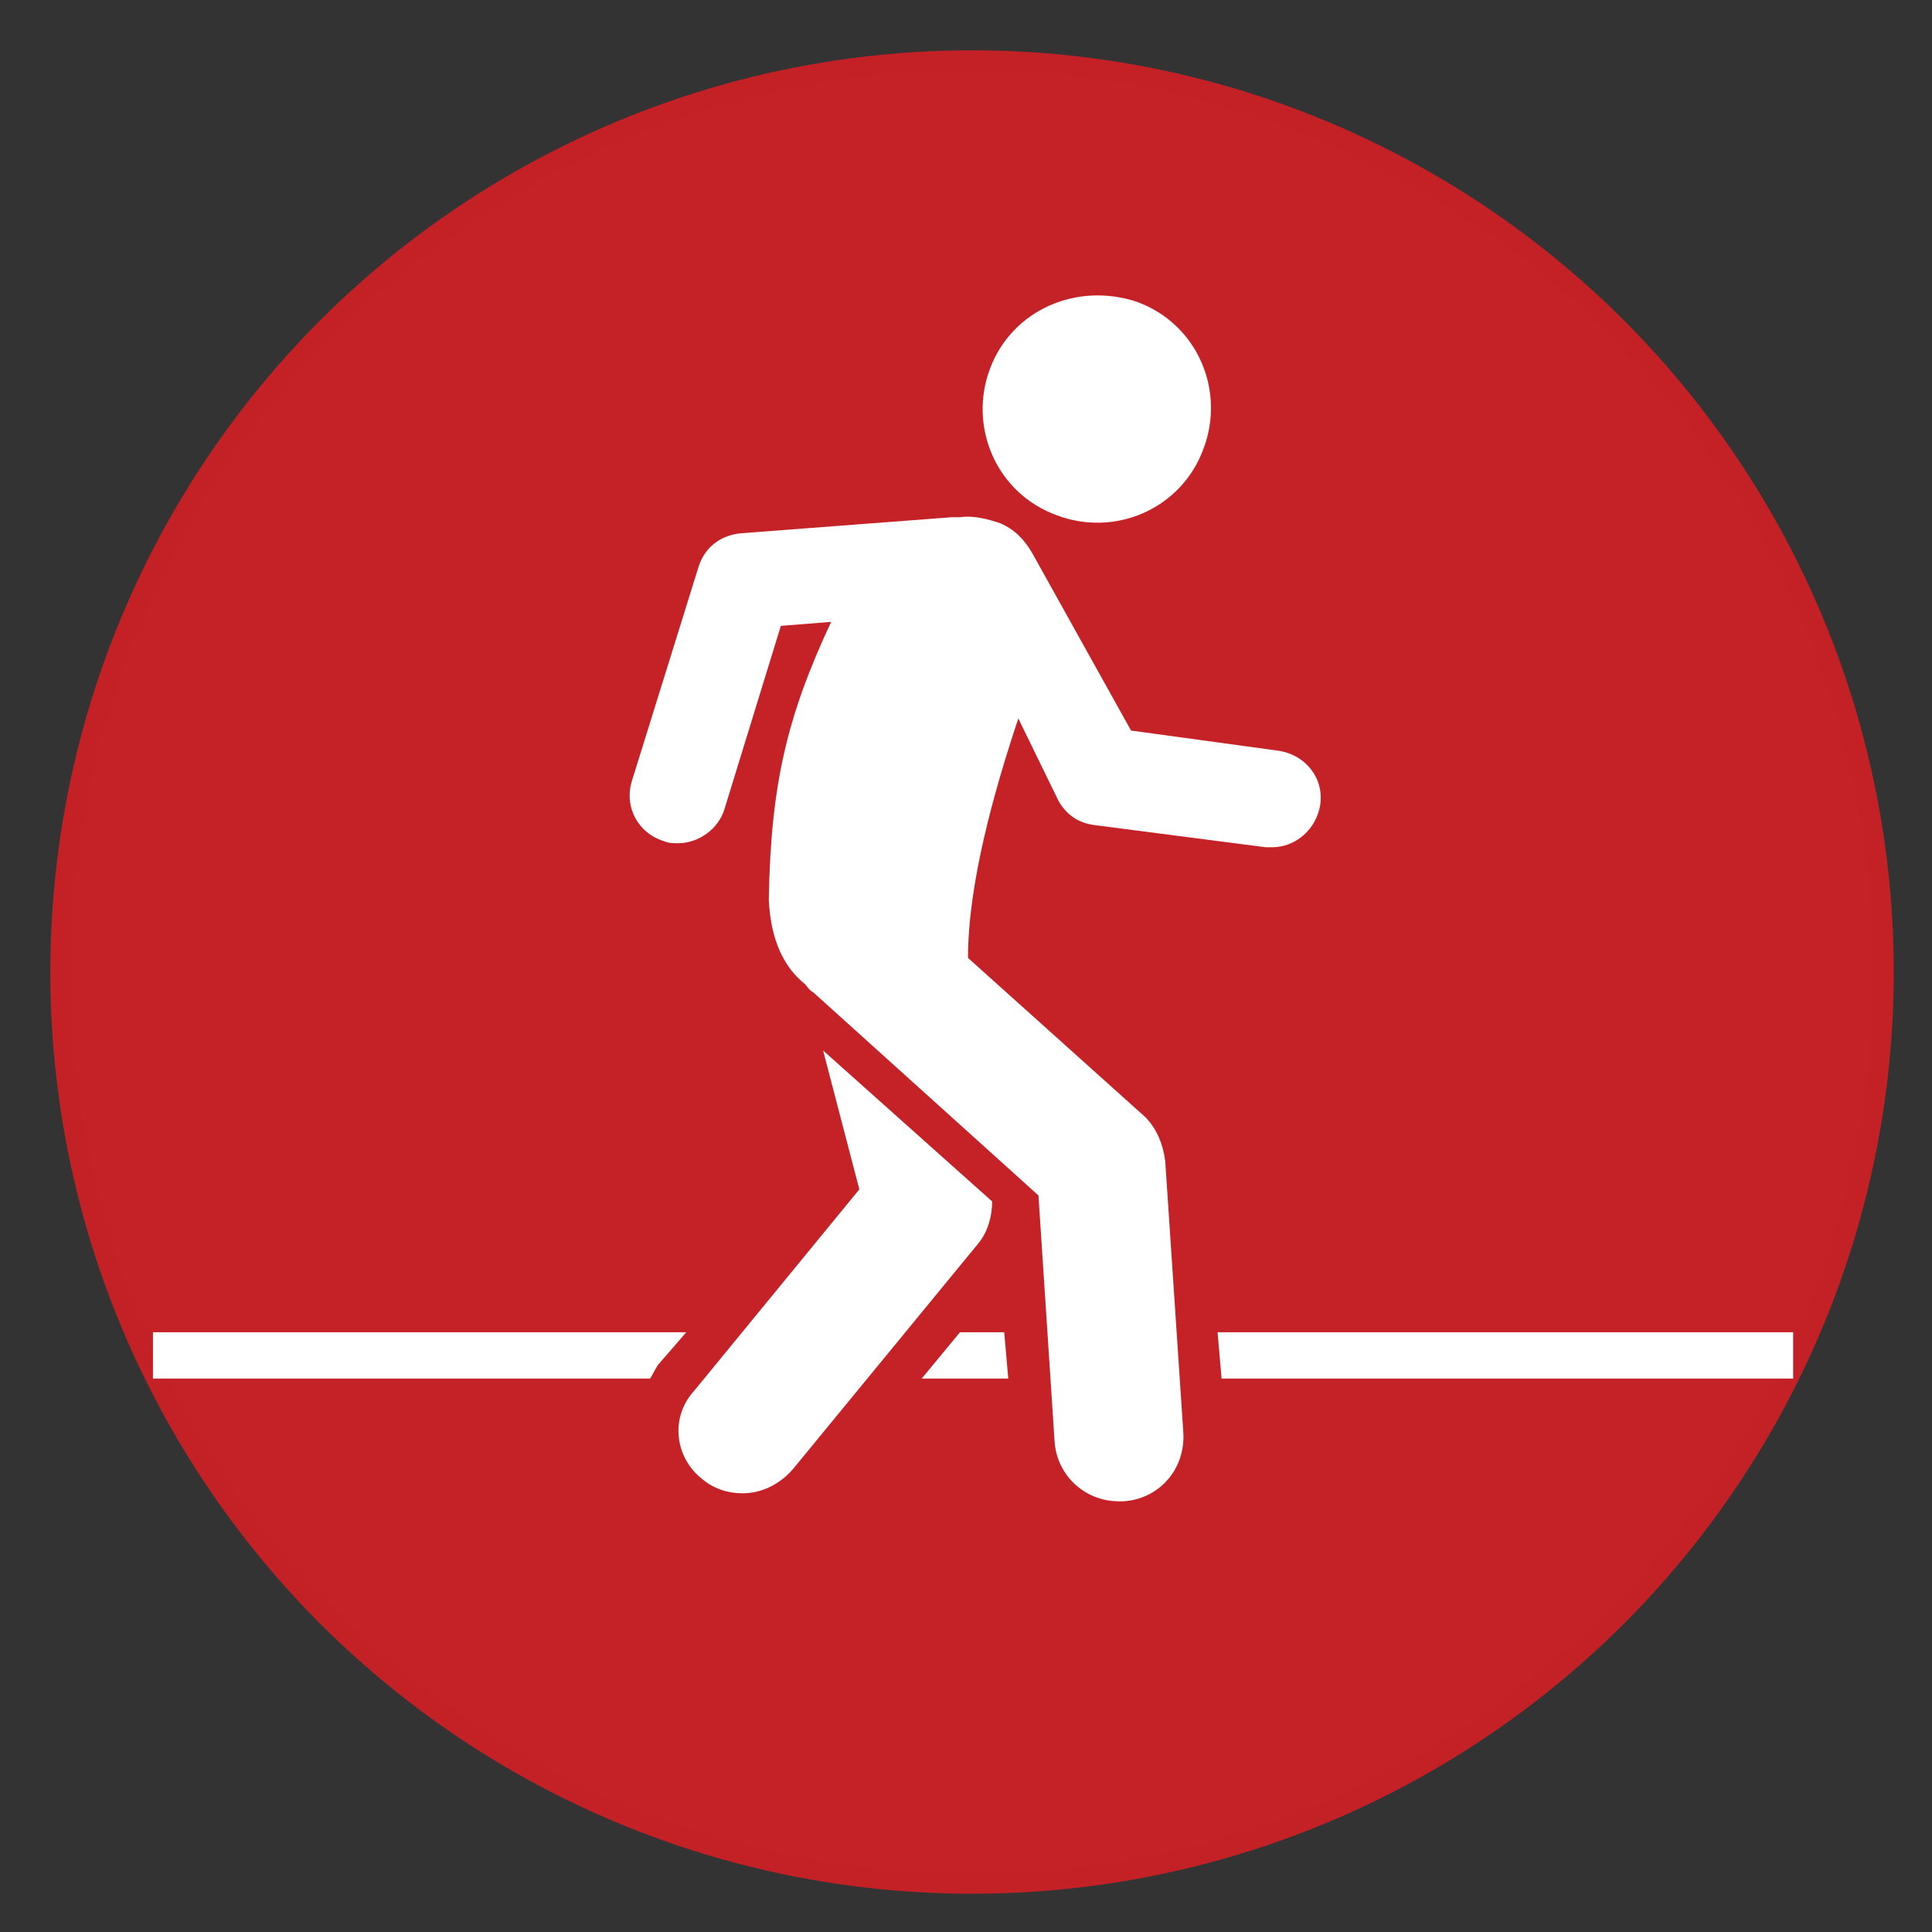<?xml version="1.0" encoding="utf-8"?>
<!-- Generator: Adobe Illustrator 19.2.1, SVG Export Plug-In . SVG Version: 6.00 Build 0)  -->
<svg version="1.1" id="Layer_1" xmlns="http://www.w3.org/2000/svg" xmlns:xlink="http://www.w3.org/1999/xlink" x="0px" y="0px"
	 viewBox="0 0 96 96" style="enable-background:new 0 0 96 96;" xml:space="preserve">
<rect x="0" y="0" width="96" height="96" fill="#333333" stroke="none"/>
<style type="text/css">
	.st0{fill:#C42227;stroke:#C42126;stroke-miterlimit:10;}
	.st1{fill:#FFFFFF;}
</style>
<title>roofgarden</title>
<circle class="st0" cx="48.3" cy="48.3" r="45.3"/>
<g>
	<path class="st1" d="M34.9,73.5c0.6,0.5,1.3,0.7,2,0.7c0.9,0,1.8-0.4,2.5-1.2l9.2-11.2c0.5-0.6,0.7-1.4,0.7-2.1l-8.4-7.5l1.8,6.9
		l-8.2,10C33.3,70.4,33.5,72.4,34.9,73.5z"/>
	<polygon class="st1" points="45.8,68.5 50.1,68.5 49.9,66.2 47.7,66.2 	"/>
	<polygon class="st1" points="89.1,68.5 89.1,66.2 60.5,66.2 60.7,68.5 	"/>
	<path class="st1" d="M7.6,68.5h24.7c0.2-0.3,0.3-0.6,0.5-0.8l1.3-1.5H7.6V68.5z"/>
	<path class="st1" d="M52.6,39.8c0.4,0.7,1,1.1,1.8,1.2l8.5,1.1c0.1,0,0.2,0,0.3,0c1.2,0,2.2-0.9,2.4-2.1c0.2-1.3-0.7-2.5-2.1-2.7
		l-7.3-1l-4.9-8.8l0,0c-0.4-0.7-0.9-1.2-1.6-1.5c-0.6-0.2-1.3-0.4-2-0.3c-0.1,0-0.3,0-0.4,0l-10.5,0.8c-1,0.1-1.8,0.7-2.1,1.7
		l-3.3,10.6c-0.4,1.3,0.3,2.6,1.6,3c0.2,0.1,0.5,0.1,0.7,0.1c1,0,2-0.7,2.3-1.7l2.8-9.1l2.5-0.2c-2.2,4.7-3,8.1-3.1,13.8
		c0.1,2.1,0.8,3.4,1.8,4.2c0.1,0.1,0.2,0.3,0.4,0.4l11.2,10.1l0.8,12.2c0.1,1.7,1.5,3,3.2,3c0.1,0,0.1,0,0.2,0
		c1.8-0.1,3.1-1.6,3-3.4l-0.9-13.5c-0.1-0.8-0.4-1.6-1-2.2l-8.8-7.9c0-3.7,1.3-8.3,2.5-11.9L52.6,39.8z"/>
	<path class="st1" d="M49.2,18.3c-1.1,2.9,0.3,6.2,3.3,7.3c2.9,1.1,6.2-0.3,7.3-3.3c1.1-2.9-0.3-6.2-3.3-7.3
		C53.5,14,50.3,15.4,49.2,18.3z"/>
</g>
</svg>
